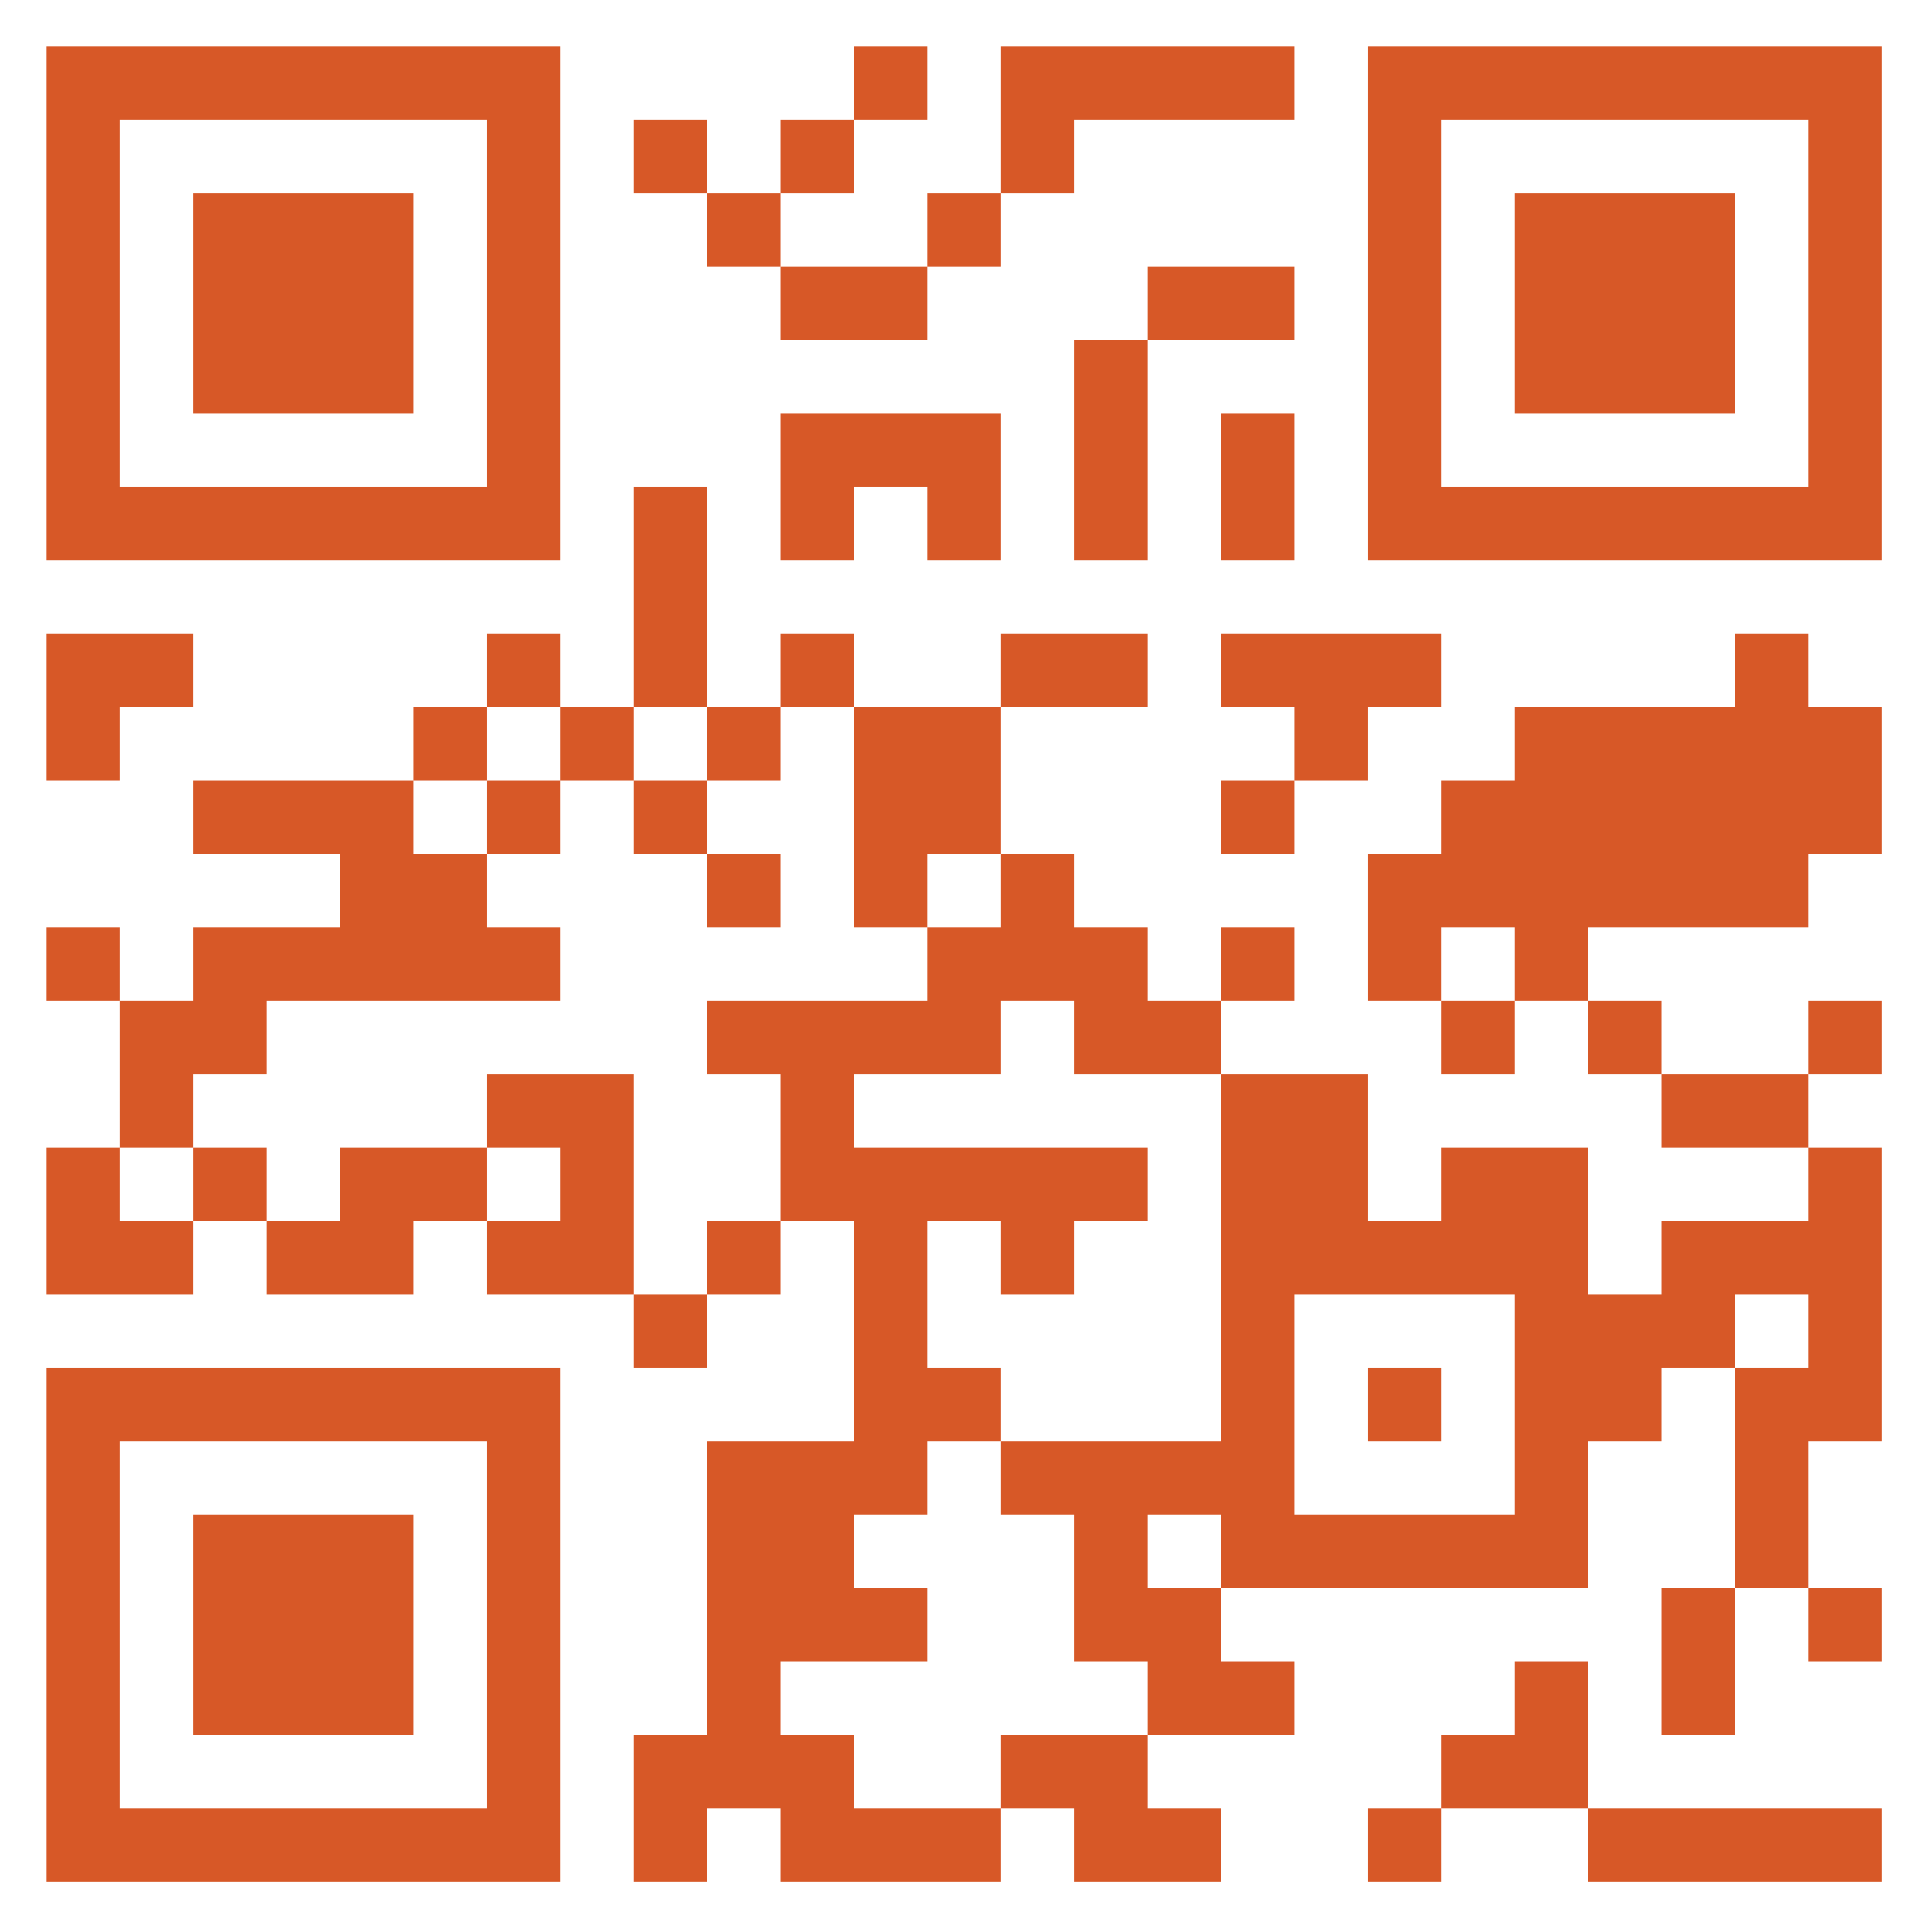 <?xml version="1.0" standalone="no"?>
<svg xmlns="http://www.w3.org/2000/svg" width="500" height="500"><rect width="100%" height="100%" fill="#333333" stroke="none"/><defs><clipPath id="clip-path-dot-color"><rect x="12" y="164" width="19" height="19" transform="rotate(0,21.5,173.5)"/><rect x="12" y="183" width="19" height="19" transform="rotate(0,21.5,192.5)"/><rect x="12" y="240" width="19" height="19" transform="rotate(0,21.5,249.5)"/><rect x="12" y="297" width="19" height="19" transform="rotate(0,21.5,306.5)"/><rect x="12" y="316" width="19" height="19" transform="rotate(0,21.5,325.5)"/><rect x="31" y="164" width="19" height="19" transform="rotate(0,40.5,173.5)"/><rect x="31" y="259" width="19" height="19" transform="rotate(0,40.5,268.5)"/><rect x="31" y="278" width="19" height="19" transform="rotate(0,40.5,287.5)"/><rect x="31" y="316" width="19" height="19" transform="rotate(0,40.5,325.5)"/><rect x="50" y="202" width="19" height="19" transform="rotate(0,59.5,211.5)"/><rect x="50" y="240" width="19" height="19" transform="rotate(0,59.5,249.5)"/><rect x="50" y="259" width="19" height="19" transform="rotate(0,59.5,268.5)"/><rect x="50" y="297" width="19" height="19" transform="rotate(0,59.5,306.5)"/><rect x="69" y="202" width="19" height="19" transform="rotate(0,78.5,211.5)"/><rect x="69" y="240" width="19" height="19" transform="rotate(0,78.5,249.5)"/><rect x="69" y="316" width="19" height="19" transform="rotate(0,78.5,325.5)"/><rect x="88" y="202" width="19" height="19" transform="rotate(0,97.5,211.5)"/><rect x="88" y="221" width="19" height="19" transform="rotate(0,97.5,230.5)"/><rect x="88" y="240" width="19" height="19" transform="rotate(0,97.5,249.5)"/><rect x="88" y="297" width="19" height="19" transform="rotate(0,97.5,306.5)"/><rect x="88" y="316" width="19" height="19" transform="rotate(0,97.5,325.5)"/><rect x="107" y="183" width="19" height="19" transform="rotate(0,116.5,192.5)"/><rect x="107" y="221" width="19" height="19" transform="rotate(0,116.5,230.5)"/><rect x="107" y="240" width="19" height="19" transform="rotate(0,116.5,249.5)"/><rect x="107" y="297" width="19" height="19" transform="rotate(0,116.5,306.5)"/><rect x="126" y="164" width="19" height="19" transform="rotate(0,135.5,173.5)"/><rect x="126" y="202" width="19" height="19" transform="rotate(0,135.5,211.5)"/><rect x="126" y="240" width="19" height="19" transform="rotate(0,135.5,249.5)"/><rect x="126" y="278" width="19" height="19" transform="rotate(0,135.5,287.5)"/><rect x="126" y="316" width="19" height="19" transform="rotate(0,135.5,325.5)"/><rect x="145" y="183" width="19" height="19" transform="rotate(0,154.5,192.5)"/><rect x="145" y="278" width="19" height="19" transform="rotate(0,154.5,287.5)"/><rect x="145" y="297" width="19" height="19" transform="rotate(0,154.5,306.5)"/><rect x="145" y="316" width="19" height="19" transform="rotate(0,154.5,325.5)"/><rect x="164" y="31" width="19" height="19" transform="rotate(0,173.5,40.5)"/><rect x="164" y="126" width="19" height="19" transform="rotate(0,173.5,135.5)"/><rect x="164" y="145" width="19" height="19" transform="rotate(0,173.5,154.5)"/><rect x="164" y="164" width="19" height="19" transform="rotate(0,173.5,173.5)"/><rect x="164" y="202" width="19" height="19" transform="rotate(0,173.5,211.5)"/><rect x="164" y="335" width="19" height="19" transform="rotate(0,173.5,344.5)"/><rect x="164" y="449" width="19" height="19" transform="rotate(0,173.5,458.5)"/><rect x="164" y="468" width="19" height="19" transform="rotate(0,173.5,477.5)"/><rect x="183" y="50" width="19" height="19" transform="rotate(0,192.5,59.5)"/><rect x="183" y="183" width="19" height="19" transform="rotate(0,192.5,192.5)"/><rect x="183" y="221" width="19" height="19" transform="rotate(0,192.5,230.5)"/><rect x="183" y="259" width="19" height="19" transform="rotate(0,192.5,268.5)"/><rect x="183" y="316" width="19" height="19" transform="rotate(0,192.5,325.5)"/><rect x="183" y="373" width="19" height="19" transform="rotate(0,192.5,382.5)"/><rect x="183" y="392" width="19" height="19" transform="rotate(0,192.5,401.5)"/><rect x="183" y="411" width="19" height="19" transform="rotate(0,192.5,420.5)"/><rect x="183" y="430" width="19" height="19" transform="rotate(0,192.5,439.5)"/><rect x="183" y="449" width="19" height="19" transform="rotate(0,192.5,458.5)"/><rect x="202" y="31" width="19" height="19" transform="rotate(0,211.5,40.5)"/><rect x="202" y="69" width="19" height="19" transform="rotate(0,211.5,78.5)"/><rect x="202" y="107" width="19" height="19" transform="rotate(0,211.5,116.5)"/><rect x="202" y="126" width="19" height="19" transform="rotate(0,211.5,135.5)"/><rect x="202" y="164" width="19" height="19" transform="rotate(0,211.5,173.5)"/><rect x="202" y="259" width="19" height="19" transform="rotate(0,211.5,268.5)"/><rect x="202" y="278" width="19" height="19" transform="rotate(0,211.5,287.5)"/><rect x="202" y="297" width="19" height="19" transform="rotate(0,211.5,306.5)"/><rect x="202" y="373" width="19" height="19" transform="rotate(0,211.5,382.5)"/><rect x="202" y="392" width="19" height="19" transform="rotate(0,211.5,401.5)"/><rect x="202" y="411" width="19" height="19" transform="rotate(0,211.5,420.5)"/><rect x="202" y="449" width="19" height="19" transform="rotate(0,211.5,458.5)"/><rect x="202" y="468" width="19" height="19" transform="rotate(0,211.5,477.5)"/><rect x="221" y="12" width="19" height="19" transform="rotate(0,230.5,21.5)"/><rect x="221" y="69" width="19" height="19" transform="rotate(0,230.5,78.5)"/><rect x="221" y="107" width="19" height="19" transform="rotate(0,230.5,116.5)"/><rect x="221" y="183" width="19" height="19" transform="rotate(0,230.5,192.5)"/><rect x="221" y="202" width="19" height="19" transform="rotate(0,230.5,211.5)"/><rect x="221" y="221" width="19" height="19" transform="rotate(0,230.5,230.5)"/><rect x="221" y="259" width="19" height="19" transform="rotate(0,230.5,268.5)"/><rect x="221" y="297" width="19" height="19" transform="rotate(0,230.5,306.5)"/><rect x="221" y="316" width="19" height="19" transform="rotate(0,230.5,325.5)"/><rect x="221" y="335" width="19" height="19" transform="rotate(0,230.5,344.5)"/><rect x="221" y="354" width="19" height="19" transform="rotate(0,230.5,363.5)"/><rect x="221" y="373" width="19" height="19" transform="rotate(0,230.5,382.5)"/><rect x="221" y="411" width="19" height="19" transform="rotate(0,230.5,420.5)"/><rect x="221" y="468" width="19" height="19" transform="rotate(0,230.5,477.5)"/><rect x="240" y="50" width="19" height="19" transform="rotate(0,249.5,59.5)"/><rect x="240" y="107" width="19" height="19" transform="rotate(0,249.5,116.5)"/><rect x="240" y="126" width="19" height="19" transform="rotate(0,249.5,135.5)"/><rect x="240" y="183" width="19" height="19" transform="rotate(0,249.5,192.5)"/><rect x="240" y="202" width="19" height="19" transform="rotate(0,249.5,211.5)"/><rect x="240" y="240" width="19" height="19" transform="rotate(0,249.5,249.5)"/><rect x="240" y="259" width="19" height="19" transform="rotate(0,249.5,268.5)"/><rect x="240" y="297" width="19" height="19" transform="rotate(0,249.5,306.5)"/><rect x="240" y="354" width="19" height="19" transform="rotate(0,249.5,363.5)"/><rect x="240" y="468" width="19" height="19" transform="rotate(0,249.5,477.5)"/><rect x="259" y="12" width="19" height="19" transform="rotate(0,268.5,21.5)"/><rect x="259" y="31" width="19" height="19" transform="rotate(0,268.5,40.5)"/><rect x="259" y="164" width="19" height="19" transform="rotate(0,268.5,173.5)"/><rect x="259" y="221" width="19" height="19" transform="rotate(0,268.5,230.5)"/><rect x="259" y="240" width="19" height="19" transform="rotate(0,268.5,249.5)"/><rect x="259" y="297" width="19" height="19" transform="rotate(0,268.5,306.5)"/><rect x="259" y="316" width="19" height="19" transform="rotate(0,268.5,325.5)"/><rect x="259" y="373" width="19" height="19" transform="rotate(0,268.5,382.5)"/><rect x="259" y="449" width="19" height="19" transform="rotate(0,268.5,458.5)"/><rect x="278" y="12" width="19" height="19" transform="rotate(0,287.5,21.5)"/><rect x="278" y="88" width="19" height="19" transform="rotate(0,287.5,97.5)"/><rect x="278" y="107" width="19" height="19" transform="rotate(0,287.5,116.5)"/><rect x="278" y="126" width="19" height="19" transform="rotate(0,287.5,135.5)"/><rect x="278" y="164" width="19" height="19" transform="rotate(0,287.5,173.5)"/><rect x="278" y="240" width="19" height="19" transform="rotate(0,287.5,249.5)"/><rect x="278" y="259" width="19" height="19" transform="rotate(0,287.5,268.5)"/><rect x="278" y="297" width="19" height="19" transform="rotate(0,287.5,306.5)"/><rect x="278" y="373" width="19" height="19" transform="rotate(0,287.5,382.5)"/><rect x="278" y="392" width="19" height="19" transform="rotate(0,287.5,401.5)"/><rect x="278" y="411" width="19" height="19" transform="rotate(0,287.5,420.5)"/><rect x="278" y="449" width="19" height="19" transform="rotate(0,287.5,458.5)"/><rect x="278" y="468" width="19" height="19" transform="rotate(0,287.5,477.5)"/><rect x="297" y="12" width="19" height="19" transform="rotate(0,306.5,21.5)"/><rect x="297" y="69" width="19" height="19" transform="rotate(0,306.5,78.5)"/><rect x="297" y="259" width="19" height="19" transform="rotate(0,306.5,268.5)"/><rect x="297" y="373" width="19" height="19" transform="rotate(0,306.5,382.5)"/><rect x="297" y="411" width="19" height="19" transform="rotate(0,306.5,420.5)"/><rect x="297" y="430" width="19" height="19" transform="rotate(0,306.5,439.5)"/><rect x="297" y="468" width="19" height="19" transform="rotate(0,306.5,477.5)"/><rect x="316" y="12" width="19" height="19" transform="rotate(0,325.5,21.5)"/><rect x="316" y="69" width="19" height="19" transform="rotate(0,325.5,78.5)"/><rect x="316" y="107" width="19" height="19" transform="rotate(0,325.5,116.5)"/><rect x="316" y="126" width="19" height="19" transform="rotate(0,325.5,135.5)"/><rect x="316" y="164" width="19" height="19" transform="rotate(0,325.5,173.5)"/><rect x="316" y="202" width="19" height="19" transform="rotate(0,325.5,211.5)"/><rect x="316" y="240" width="19" height="19" transform="rotate(0,325.5,249.5)"/><rect x="316" y="278" width="19" height="19" transform="rotate(0,325.5,287.5)"/><rect x="316" y="297" width="19" height="19" transform="rotate(0,325.5,306.5)"/><rect x="316" y="316" width="19" height="19" transform="rotate(0,325.5,325.5)"/><rect x="316" y="335" width="19" height="19" transform="rotate(0,325.5,344.5)"/><rect x="316" y="354" width="19" height="19" transform="rotate(0,325.5,363.5)"/><rect x="316" y="373" width="19" height="19" transform="rotate(0,325.5,382.5)"/><rect x="316" y="392" width="19" height="19" transform="rotate(0,325.5,401.5)"/><rect x="316" y="430" width="19" height="19" transform="rotate(0,325.5,439.5)"/><rect x="335" y="164" width="19" height="19" transform="rotate(0,344.5,173.5)"/><rect x="335" y="183" width="19" height="19" transform="rotate(0,344.5,192.5)"/><rect x="335" y="278" width="19" height="19" transform="rotate(0,344.5,287.5)"/><rect x="335" y="297" width="19" height="19" transform="rotate(0,344.5,306.5)"/><rect x="335" y="316" width="19" height="19" transform="rotate(0,344.5,325.5)"/><rect x="335" y="392" width="19" height="19" transform="rotate(0,344.5,401.5)"/><rect x="354" y="164" width="19" height="19" transform="rotate(0,363.5,173.5)"/><rect x="354" y="221" width="19" height="19" transform="rotate(0,363.5,230.5)"/><rect x="354" y="240" width="19" height="19" transform="rotate(0,363.5,249.5)"/><rect x="354" y="316" width="19" height="19" transform="rotate(0,363.5,325.5)"/><rect x="354" y="354" width="19" height="19" transform="rotate(0,363.5,363.5)"/><rect x="354" y="392" width="19" height="19" transform="rotate(0,363.5,401.5)"/><rect x="354" y="468" width="19" height="19" transform="rotate(0,363.5,477.5)"/><rect x="373" y="202" width="19" height="19" transform="rotate(0,382.5,211.5)"/><rect x="373" y="221" width="19" height="19" transform="rotate(0,382.5,230.5)"/><rect x="373" y="259" width="19" height="19" transform="rotate(0,382.5,268.5)"/><rect x="373" y="297" width="19" height="19" transform="rotate(0,382.5,306.5)"/><rect x="373" y="316" width="19" height="19" transform="rotate(0,382.5,325.5)"/><rect x="373" y="392" width="19" height="19" transform="rotate(0,382.5,401.5)"/><rect x="373" y="449" width="19" height="19" transform="rotate(0,382.5,458.5)"/><rect x="392" y="183" width="19" height="19" transform="rotate(0,401.5,192.5)"/><rect x="392" y="202" width="19" height="19" transform="rotate(0,401.5,211.5)"/><rect x="392" y="221" width="19" height="19" transform="rotate(0,401.5,230.5)"/><rect x="392" y="240" width="19" height="19" transform="rotate(0,401.5,249.5)"/><rect x="392" y="297" width="19" height="19" transform="rotate(0,401.5,306.5)"/><rect x="392" y="316" width="19" height="19" transform="rotate(0,401.5,325.5)"/><rect x="392" y="335" width="19" height="19" transform="rotate(0,401.5,344.5)"/><rect x="392" y="354" width="19" height="19" transform="rotate(0,401.5,363.5)"/><rect x="392" y="373" width="19" height="19" transform="rotate(0,401.5,382.5)"/><rect x="392" y="392" width="19" height="19" transform="rotate(0,401.5,401.5)"/><rect x="392" y="430" width="19" height="19" transform="rotate(0,401.5,439.5)"/><rect x="392" y="449" width="19" height="19" transform="rotate(0,401.5,458.5)"/><rect x="411" y="183" width="19" height="19" transform="rotate(0,420.5,192.5)"/><rect x="411" y="202" width="19" height="19" transform="rotate(0,420.5,211.5)"/><rect x="411" y="221" width="19" height="19" transform="rotate(0,420.5,230.5)"/><rect x="411" y="259" width="19" height="19" transform="rotate(0,420.5,268.5)"/><rect x="411" y="335" width="19" height="19" transform="rotate(0,420.5,344.5)"/><rect x="411" y="354" width="19" height="19" transform="rotate(0,420.5,363.5)"/><rect x="411" y="468" width="19" height="19" transform="rotate(0,420.5,477.5)"/><rect x="430" y="183" width="19" height="19" transform="rotate(0,439.5,192.5)"/><rect x="430" y="202" width="19" height="19" transform="rotate(0,439.5,211.5)"/><rect x="430" y="221" width="19" height="19" transform="rotate(0,439.5,230.5)"/><rect x="430" y="278" width="19" height="19" transform="rotate(0,439.5,287.5)"/><rect x="430" y="316" width="19" height="19" transform="rotate(0,439.5,325.5)"/><rect x="430" y="335" width="19" height="19" transform="rotate(0,439.5,344.5)"/><rect x="430" y="411" width="19" height="19" transform="rotate(0,439.5,420.5)"/><rect x="430" y="430" width="19" height="19" transform="rotate(0,439.5,439.5)"/><rect x="430" y="468" width="19" height="19" transform="rotate(0,439.5,477.5)"/><rect x="449" y="164" width="19" height="19" transform="rotate(0,458.5,173.5)"/><rect x="449" y="183" width="19" height="19" transform="rotate(0,458.5,192.5)"/><rect x="449" y="202" width="19" height="19" transform="rotate(0,458.5,211.5)"/><rect x="449" y="221" width="19" height="19" transform="rotate(0,458.5,230.5)"/><rect x="449" y="278" width="19" height="19" transform="rotate(0,458.5,287.5)"/><rect x="449" y="316" width="19" height="19" transform="rotate(0,458.5,325.5)"/><rect x="449" y="354" width="19" height="19" transform="rotate(0,458.5,363.5)"/><rect x="449" y="373" width="19" height="19" transform="rotate(0,458.5,382.5)"/><rect x="449" y="392" width="19" height="19" transform="rotate(0,458.5,401.5)"/><rect x="449" y="468" width="19" height="19" transform="rotate(0,458.5,477.5)"/><rect x="468" y="183" width="19" height="19" transform="rotate(0,477.5,192.5)"/><rect x="468" y="202" width="19" height="19" transform="rotate(0,477.5,211.5)"/><rect x="468" y="259" width="19" height="19" transform="rotate(0,477.5,268.5)"/><rect x="468" y="297" width="19" height="19" transform="rotate(0,477.5,306.5)"/><rect x="468" y="316" width="19" height="19" transform="rotate(0,477.5,325.5)"/><rect x="468" y="335" width="19" height="19" transform="rotate(0,477.5,344.5)"/><rect x="468" y="354" width="19" height="19" transform="rotate(0,477.5,363.5)"/><rect x="468" y="411" width="19" height="19" transform="rotate(0,477.5,420.5)"/><rect x="468" y="468" width="19" height="19" transform="rotate(0,477.5,477.5)"/></clipPath><clipPath id="clip-path-corners-square-color-0-0"><path clip-rule="evenodd" d="M 12 12v 133h 133v -133zM 31 31h 95v 95h -95z" transform="rotate(0,78.5,78.5)"/></clipPath><clipPath id="clip-path-corners-dot-color-0-0"><rect x="50" y="50" width="57" height="57" transform="rotate(0,78.5,78.5)"/></clipPath><clipPath id="clip-path-corners-square-color-1-0"><path clip-rule="evenodd" d="M 354 12v 133h 133v -133zM 373 31h 95v 95h -95z" transform="rotate(90,420.5,78.5)"/></clipPath><clipPath id="clip-path-corners-dot-color-1-0"><rect x="392" y="50" width="57" height="57" transform="rotate(90,420.5,78.5)"/></clipPath><clipPath id="clip-path-corners-square-color-0-1"><path clip-rule="evenodd" d="M 12 354v 133h 133v -133zM 31 373h 95v 95h -95z" transform="rotate(-90,78.5,420.5)"/></clipPath><clipPath id="clip-path-corners-dot-color-0-1"><rect x="50" y="392" width="57" height="57" transform="rotate(-90,78.5,420.5)"/></clipPath></defs><rect x="0" y="0" height="500" width="500" clip-path="url('#clip-path-background-color')" fill="#fff"/><rect x="0" y="0" height="500" width="500" clip-path="url('#clip-path-dot-color')" fill="#D75827"/><rect x="12" y="12" height="133" width="133" clip-path="url('#clip-path-corners-square-color-0-0')" fill="#D75827"/><rect x="50" y="50" height="57" width="57" clip-path="url('#clip-path-corners-dot-color-0-0')" fill="#D75827"/><rect x="354" y="12" height="133" width="133" clip-path="url('#clip-path-corners-square-color-1-0')" fill="#D75827"/><rect x="392" y="50" height="57" width="57" clip-path="url('#clip-path-corners-dot-color-1-0')" fill="#D75827"/><rect x="12" y="354" height="133" width="133" clip-path="url('#clip-path-corners-square-color-0-1')" fill="#D75827"/><rect x="50" y="392" height="57" width="57" clip-path="url('#clip-path-corners-dot-color-0-1')" fill="#D75827"/></svg>